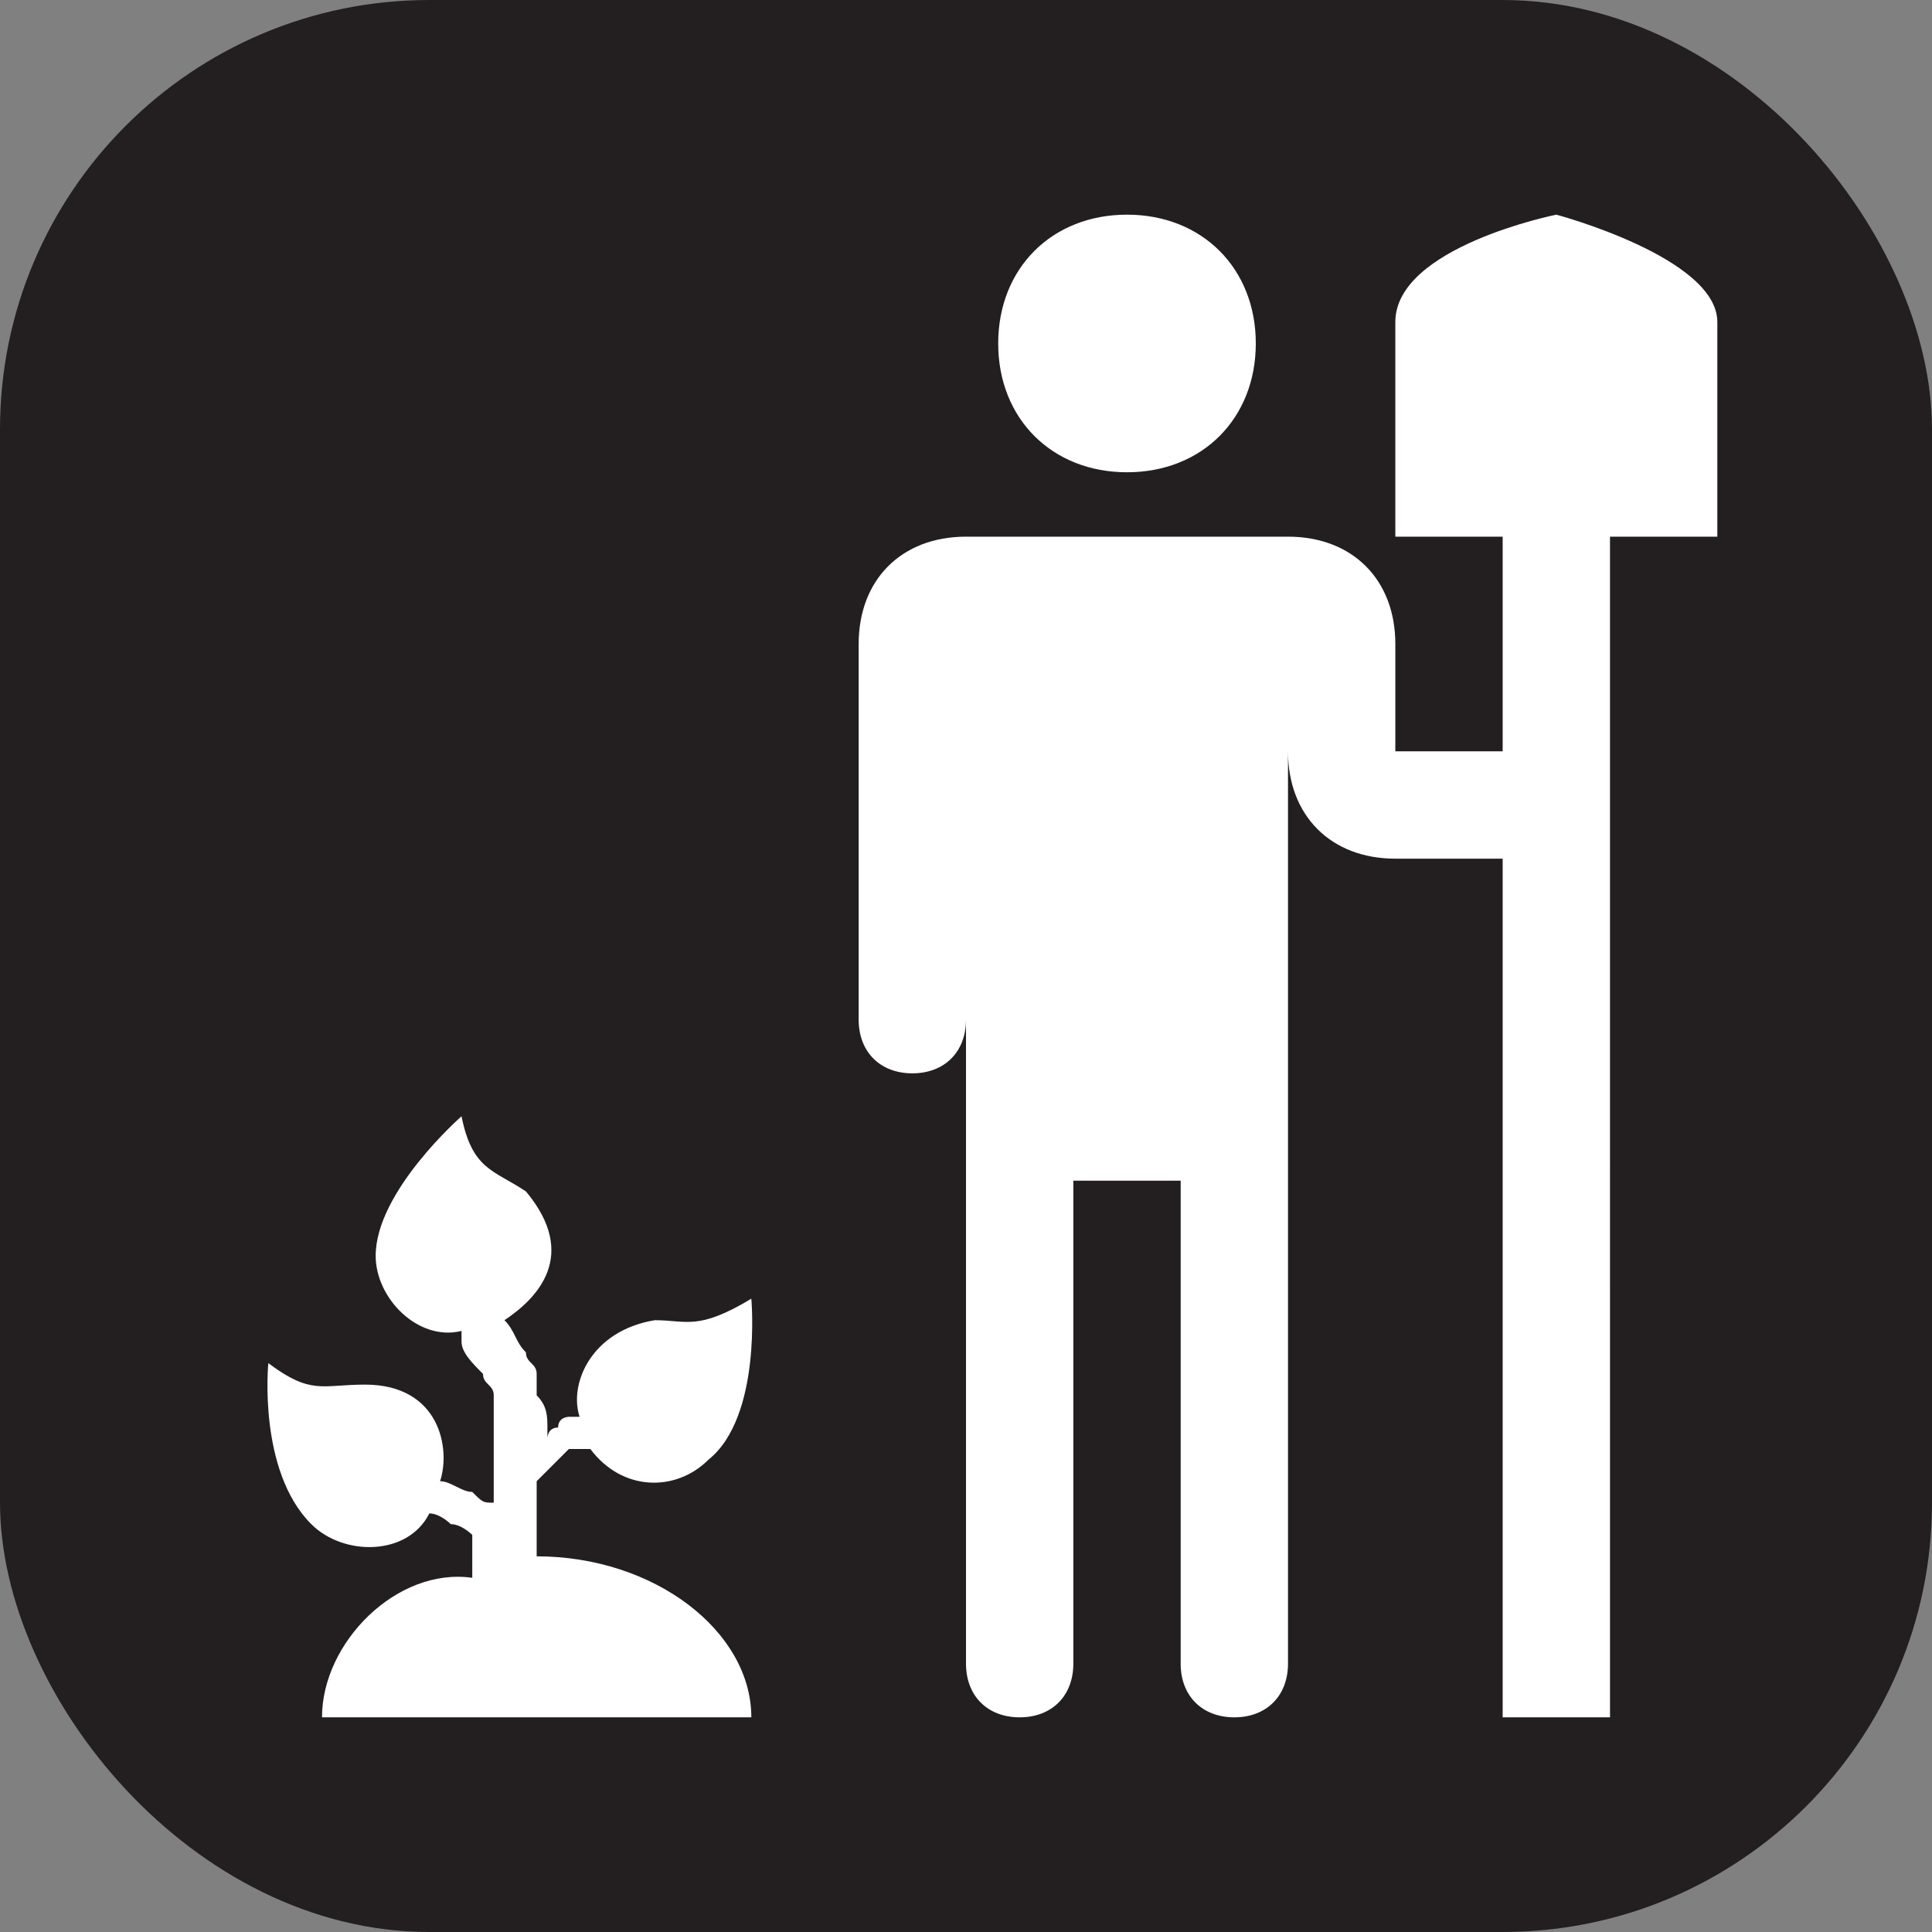 <svg xmlns="http://www.w3.org/2000/svg" viewBox="0 0 18 18" height="18" width="18"><rect x="0" y="0" width="18" height="18" fill="#808080" stroke="none"/><title>community-garden-white-14.svg</title><rect fill="none" x="0" y="0" width="18" height="18"></rect><rect x="0" y="0" width="18" height="18" rx="4" ry="4" fill="#231f20"></rect><path fill="#ffffff" transform="translate(2 2)" d="M8.5,0c0.7,0,1.2,0.5,1.2,1.2S9.2,2.4,8.5,2.4S7.3,1.9,7.3,1.2S7.8,0,8.5,0z M14,1c0-0.6-1.5-1-1.5-1
	S11,0.3,11,1c0,0.5,0,2,0,2h1h1h1C14,3,14,1.5,14,1z M6,4c0,0.6,0.4,1,1,1V3C6.4,3,6,3.4,6,4z M12,2v3h-1V4c0-0.6-0.4-1-1-1H7
	C6.4,3,6,3.4,6,4v3.5C6,7.8,6.2,8,6.5,8S7,7.8,7,7.5V9v4.5C7,13.8,7.2,14,7.5,14S8,13.8,8,13.5V9h1v4.5C9,13.8,9.2,14,9.5,14
	s0.5-0.2,0.5-0.5V9V7V5c0,0.6,0.4,1,1,1h1v8h1V6V5V2H12z M1,14h4c0-0.8-0.9-1.5-2-1.5c0-0.2,0-0.4,0-0.7c0,0,0,0,0.1-0.1
	s0.1-0.1,0.2-0.2c0,0,0,0,0.1,0c0,0,0,0,0.1,0l0,0c0.3,0.4,0.8,0.4,1.1,0.1C5.1,11.2,5,10.1,5,10.1c-0.5,0.3-0.6,0.2-0.9,0.2
	c-0.6,0.1-0.8,0.6-0.7,0.9l0,0H3.3c0,0-0.1,0-0.1,0.1c-0.1,0-0.1,0.1-0.1,0.1v-0.1c0-0.1,0-0.2-0.1-0.3v-0.1v-0.1
	c0-0.1-0.1-0.1-0.1-0.2c-0.1-0.1-0.1-0.2-0.2-0.3C3,10.1,3.4,9.7,2.9,9.1C2.6,8.9,2.4,8.9,2.3,8.4c0,0-0.8,0.7-0.8,1.3
	c0,0.4,0.4,0.8,0.8,0.7c0,0,0,0,0,0.1s0.1,0.2,0.2,0.3c0,0.1,0.1,0.1,0.1,0.2v0.1v0.1c0,0.1,0,0.2,0,0.2v0.1v0.1v0.1
	c0,0.1,0,0.2,0,0.3c-0.1,0-0.1,0-0.2-0.1c-0.1,0-0.2-0.1-0.3-0.1l0,0c0.1-0.3,0-0.9-0.7-0.9c-0.4,0-0.5,0.1-0.9-0.2
	c0,0-0.1,1,0.4,1.5c0.3,0.3,0.9,0.3,1.1-0.1l0,0c0.1,0,0.2,0.1,0.2,0.1c0.1,0,0.2,0.1,0.2,0.1l0,0c0,0.1,0,0.2,0,0.4
	C1.7,12.6,1,13.3,1,14z"></path></svg>